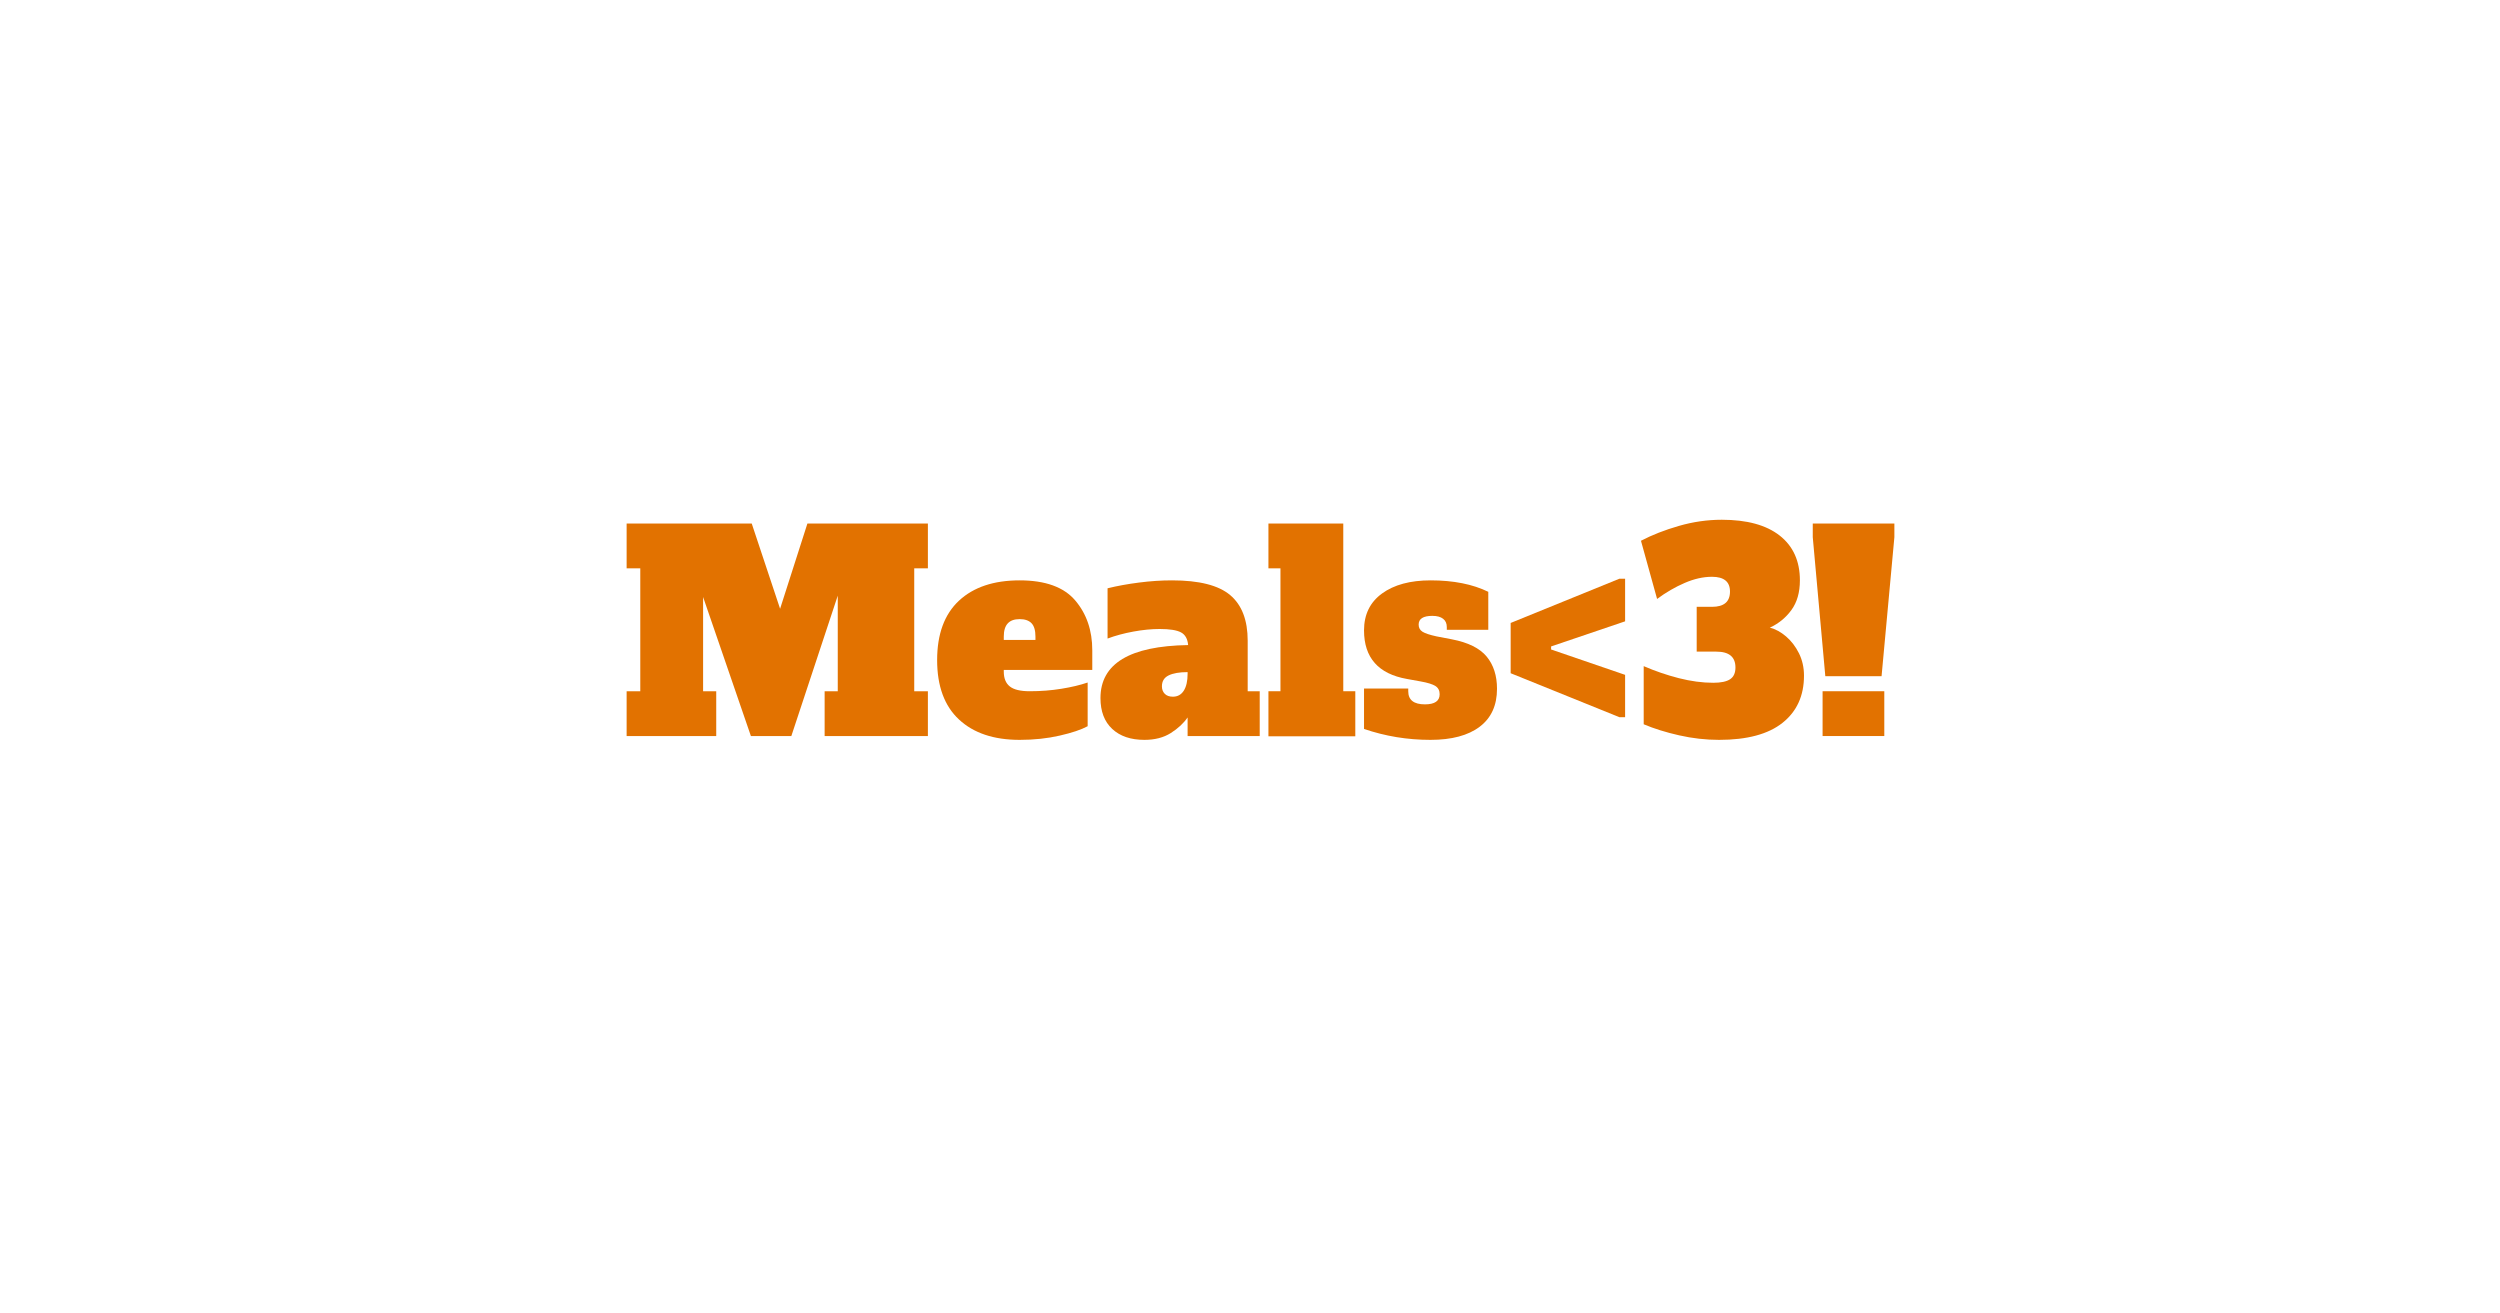 <?xml version="1.0" encoding="utf-8"?>
<svg xmlns="http://www.w3.org/2000/svg" style="margin: auto; background: none; display: block; shape-rendering: auto;" width="476" height="250" preserveAspectRatio="xMidYMid">
<style type="text/css">
  text {
    text-anchor: middle; font-size: 52px; opacity: 0;
  }
</style>
<g style="transform-origin:238px 125px;transform:scale(1)">
<g transform="translate(238,125)">
  <g transform="translate(0,0)"><g class="path" style="transform: translate(0px, 0px); transform-origin: -90.01px -5.089px; animation: 1.515s linear -0.889s infinite normal forwards running bounceAlt-744ac09a-ad0b-4c51-8ef8-79e7f8a3e267;"><path d="M58.40-40.46L58.40-31.93L55.80-31.93L55.80-8.53L58.40-8.53L58.40 0L38.74 0L38.74-8.53L41.24-8.53L41.24-26.73L32.40 0L24.70 0L15.60-26.47L15.60-8.53L18.10-8.53L18.10 0L1.04 0L1.04-8.53L3.64-8.53L3.64-31.93L1.04-31.93L1.04-40.46L24.86-40.46L30.26-24.23L35.46-40.46L58.40-40.46" fill="#e27200" stroke="none" stroke-width="none" transform="translate(-119.73,15.141)" style="fill: rgb(226, 114, 0);"></path></g><g class="path" style="transform: translate(0px, 0px); transform-origin: -44.8px 0.686px; animation: 1.515s linear -0.778s infinite normal forwards running bounceAlt-744ac09a-ad0b-4c51-8ef8-79e7f8a3e267;"><path d="M75.87 0.73L75.87 0.73Q68.48 0.73 64.32-3.15L64.32-3.15L64.32-3.15Q60.16-7.02 60.16-14.46L60.16-14.46L60.16-14.46Q60.16-21.89 64.32-25.77L64.32-25.77L64.32-25.77Q68.48-29.64 75.87-29.64L75.87-29.64L75.87-29.64Q83.20-29.64 86.45-25.82L86.45-25.82L86.45-25.82Q89.70-22.00 89.70-16.33L89.70-16.33L89.70-12.58L72.85-12.58L72.85-12.27L72.85-12.27Q72.85-10.35 74.00-9.44L74.00-9.44L74.00-9.44Q75.14-8.53 77.79-8.53L77.79-8.53L77.79-8.53Q80.96-8.53 83.82-9.00L83.82-9.00L83.82-9.00Q86.68-9.46 88.82-10.19L88.82-10.19L88.82-1.87L88.82-1.87Q87.00-0.88 83.49-0.08L83.49-0.08L83.49-0.08Q79.98 0.73 75.87 0.73L75.87 0.73zM72.85-18.30L78.88-18.30L78.88-18.93L78.88-18.93Q78.88-20.70 78.13-21.48L78.13-21.48L78.13-21.48Q77.38-22.26 75.87-22.26L75.87-22.26L75.87-22.26Q74.36-22.26 73.61-21.45L73.61-21.45L73.61-21.45Q72.85-20.64 72.85-18.93L72.85-18.93L72.85-18.30" fill="#e27200" stroke="none" stroke-width="none" transform="translate(-119.73,15.141)" style="fill: rgb(226, 114, 0);"></path></g><g class="path" style="transform: translate(0px, 0px); transform-origin: -13.31px 0.686px; animation: 1.515s linear -0.667s infinite normal forwards running bounceAlt-744ac09a-ad0b-4c51-8ef8-79e7f8a3e267;"><path d="M119.29-8.53L121.58-8.53L121.58 0L107.85 0L107.85-3.54L107.85-3.54Q106.70-1.87 104.65-0.57L104.65-0.57L104.65-0.57Q102.60 0.73 99.63 0.73L99.63 0.73L99.63 0.73Q95.73 0.73 93.50-1.35L93.50-1.35L93.50-1.35Q91.26-3.43 91.26-7.23L91.26-7.23L91.26-7.23Q91.26-17.06 107.95-17.32L107.95-17.32L107.95-17.32Q107.80-19.08 106.60-19.73L106.60-19.73L106.60-19.73Q105.40-20.38 102.54-20.38L102.54-20.38L102.54-20.38Q100.20-20.38 97.53-19.89L97.53-19.89L97.53-19.89Q94.85-19.40 92.61-18.56L92.61-18.56L92.61-28.13L92.61-28.13Q95.37-28.81 98.59-29.22L98.59-29.22L98.59-29.22Q101.82-29.64 104.88-29.64L104.88-29.64L104.88-29.64Q112.63-29.64 115.96-26.83L115.96-26.83L115.96-26.83Q119.29-24.02 119.29-18.15L119.29-18.15L119.29-8.53zM107.85-11.86L107.85-12.17L107.85-12.17Q105.51-12.17 104.23-11.54L104.23-11.54L104.23-11.54Q102.96-10.92 102.96-9.46L102.96-9.46L102.96-9.46Q102.96-8.58 103.51-8.03L103.51-8.03L103.51-8.03Q104.05-7.49 105.04-7.49L105.04-7.49L105.04-7.49Q106.39-7.49 107.12-8.63L107.12-8.63L107.12-8.63Q107.85-9.78 107.85-11.86L107.85-11.86" fill="#e27200" stroke="none" stroke-width="none" transform="translate(-119.73,15.141)" style="fill: rgb(226, 114, 0);"></path></g><g class="path" style="transform: translate(0px, 0px); transform-origin: 11.78px -5.064px; animation: 1.515s linear -0.556s infinite normal forwards running bounceAlt-744ac09a-ad0b-4c51-8ef8-79e7f8a3e267;"><path d="M139.78 0.05L123.24 0.05L123.24-8.53L125.53-8.53L125.53-31.93L123.24-31.93L123.24-40.46L137.49-40.46L137.49-8.53L139.78-8.53L139.78 0.05" fill="#e27200" stroke="none" stroke-width="none" transform="translate(-119.73,15.141)" style="fill: rgb(226, 114, 0);"></path></g><g class="path" style="transform: translate(0px, 0px); transform-origin: 34.37px 0.686px; animation: 1.515s linear -0.444s infinite normal forwards running bounceAlt-744ac09a-ad0b-4c51-8ef8-79e7f8a3e267;"><path d="M154.08 0.73L154.08 0.73Q147.52 0.73 141.44-1.35L141.44-1.35L141.44-9.05L149.86-9.05L149.86-8.53L149.86-8.53Q149.86-6.03 153.04-6.03L153.04-6.03L153.04-6.03Q155.84-6.03 155.84-7.96L155.84-7.96L155.84-7.96Q155.84-9.00 155.04-9.52L155.04-9.52L155.04-9.52Q154.23-10.04 152.20-10.40L152.20-10.40L149.60-10.87L149.60-10.87Q141.44-12.32 141.44-20.12L141.44-20.12L141.44-20.12Q141.44-24.65 144.87-27.14L144.87-27.14L144.87-27.14Q148.30-29.64 154.13-29.64L154.13-29.64L154.13-29.64Q160.63-29.64 165.10-27.46L165.10-27.46L165.10-20.23L157.20-20.23L157.20-20.75L157.20-20.75Q157.20-21.79 156.49-22.33L156.49-22.33L156.49-22.33Q155.79-22.88 154.44-22.88L154.44-22.88L154.44-22.88Q151.84-22.88 151.84-21.22L151.84-21.22L151.84-21.22Q151.84-20.33 152.57-19.86L152.57-19.86L152.57-19.86Q153.30-19.40 155.22-18.98L155.22-18.98L158.18-18.41L158.18-18.41Q162.81-17.52 164.79-15.13L164.79-15.13L164.79-15.13Q166.76-12.74 166.76-9.00L166.76-9.00L166.76-9.00Q166.76-4.26 163.46-1.77L163.46-1.77L163.46-1.77Q160.16 0.73 154.08 0.73L154.08 0.73" fill="#e27200" stroke="none" stroke-width="none" transform="translate(-119.73,15.141)" style="fill: rgb(226, 114, 0);"></path></g><g class="path" style="transform: translate(0px, 0px); transform-origin: 60.525px -1.629px; animation: 1.515s linear -0.333s infinite normal forwards running bounceAlt-744ac09a-ad0b-4c51-8ef8-79e7f8a3e267;"><path d="M191.15-3.59L190.06-3.59L169.36-11.96L169.36-21.53L190.06-29.95L191.15-29.95L191.15-21.84L177.06-17.06L177.06-16.48L191.15-11.65L191.15-3.59" fill="#e27200" stroke="none" stroke-width="none" transform="translate(-119.73,15.141)" style="fill: rgb(226, 114, 0);"></path></g><g class="path" style="transform: translate(0px, 0px); transform-origin: 89.96px -5.084px; animation: 1.515s linear -0.222s infinite normal forwards running bounceAlt-744ac09a-ad0b-4c51-8ef8-79e7f8a3e267;"><path d="M218.71-20.64L218.71-20.64Q220.32-20.23 221.81-18.95L221.81-18.95L221.81-18.95Q223.29-17.68 224.25-15.76L224.25-15.76L224.25-15.76Q225.21-13.83 225.21-11.49L225.21-11.49L225.21-11.49Q225.21-5.77 221.13-2.52L221.13-2.52L221.13-2.52Q217.05 0.73 209.04 0.73L209.04 0.73L209.04 0.73Q205.24 0.73 201.45-0.13L201.45-0.13L201.45-0.13Q197.65-0.99 194.69-2.24L194.69-2.24L194.69-13.31L194.69-13.31Q197.91-11.91 201.37-11.02L201.37-11.02L201.37-11.02Q204.83-10.14 207.95-10.14L207.95-10.14L207.95-10.14Q210.13-10.14 211.15-10.82L211.15-10.82L211.15-10.82Q212.16-11.49 212.16-13.05L212.16-13.05L212.16-13.05Q212.16-16.07 208.52-16.07L208.52-16.07L204.78-16.07L204.78-24.60L207.69-24.60L207.69-24.60Q211.12-24.60 211.12-27.51L211.12-27.51L211.12-27.51Q211.12-30.32 207.69-30.32L207.69-30.32L207.69-30.32Q205.19-30.32 202.49-29.15L202.49-29.15L202.49-29.15Q199.78-27.98 197.24-26.10L197.24-26.10L194.17-37.18L194.17-37.18Q197.34-38.84 201.40-40.01L201.40-40.01L201.40-40.01Q205.45-41.18 209.56-41.18L209.56-41.18L209.56-41.18Q216.74-41.18 220.58-38.17L220.58-38.17L220.58-38.17Q224.43-35.15 224.43-29.64L224.43-29.64L224.43-29.64Q224.43-26.21 222.82-24.00L222.82-24.00L222.82-24.00Q221.21-21.79 218.71-20.64L218.71-20.64" fill="#e27200" stroke="none" stroke-width="none" transform="translate(-119.73,15.141)" style="fill: rgb(226, 114, 0);"></path></g><g class="path" style="transform: translate(0px, 0px); transform-origin: 114.92px -10.784px; animation: 1.515s linear -0.111s infinite normal forwards running bounceAlt-744ac09a-ad0b-4c51-8ef8-79e7f8a3e267;"><path d="M239.98-11.39L229.27-11.39L226.88-37.86L226.88-40.46L242.42-40.46L242.42-37.86L239.98-11.39" fill="#e27200" stroke="none" stroke-width="none" transform="translate(-119.73,15.141)" style="fill: rgb(226, 114, 0);"></path></g><g class="path" style="transform: translate(0px, 0px); transform-origin: 114.895px 10.876px; animation: 1.515s linear 0s infinite normal forwards running bounceAlt-744ac09a-ad0b-4c51-8ef8-79e7f8a3e267;"><path d="M240.50 0L228.75 0L228.75-8.53L240.50-8.53L240.50 0" fill="#e27200" stroke="none" stroke-width="none" transform="translate(-119.73,15.141)" style="fill: rgb(226, 114, 0);"></path></g></g>
</g>
</g>
<style id="bounceAlt-744ac09a-ad0b-4c51-8ef8-79e7f8a3e267" data-anikit="">@keyframes bounceAlt-744ac09a-ad0b-4c51-8ef8-79e7f8a3e267
{
  0% {
    animation-timing-function: cubic-bezier(0.135,0.326,0.249,0.869);
    transform: translate(0, 0px);
  }
  51% {
    animation-timing-function: cubic-bezier(0.743,0.178,0.852,0.651);
    transform: translate(0, -14px);
  }
  100% {
    transform: translate(0, 0px);
  }
}</style></svg>